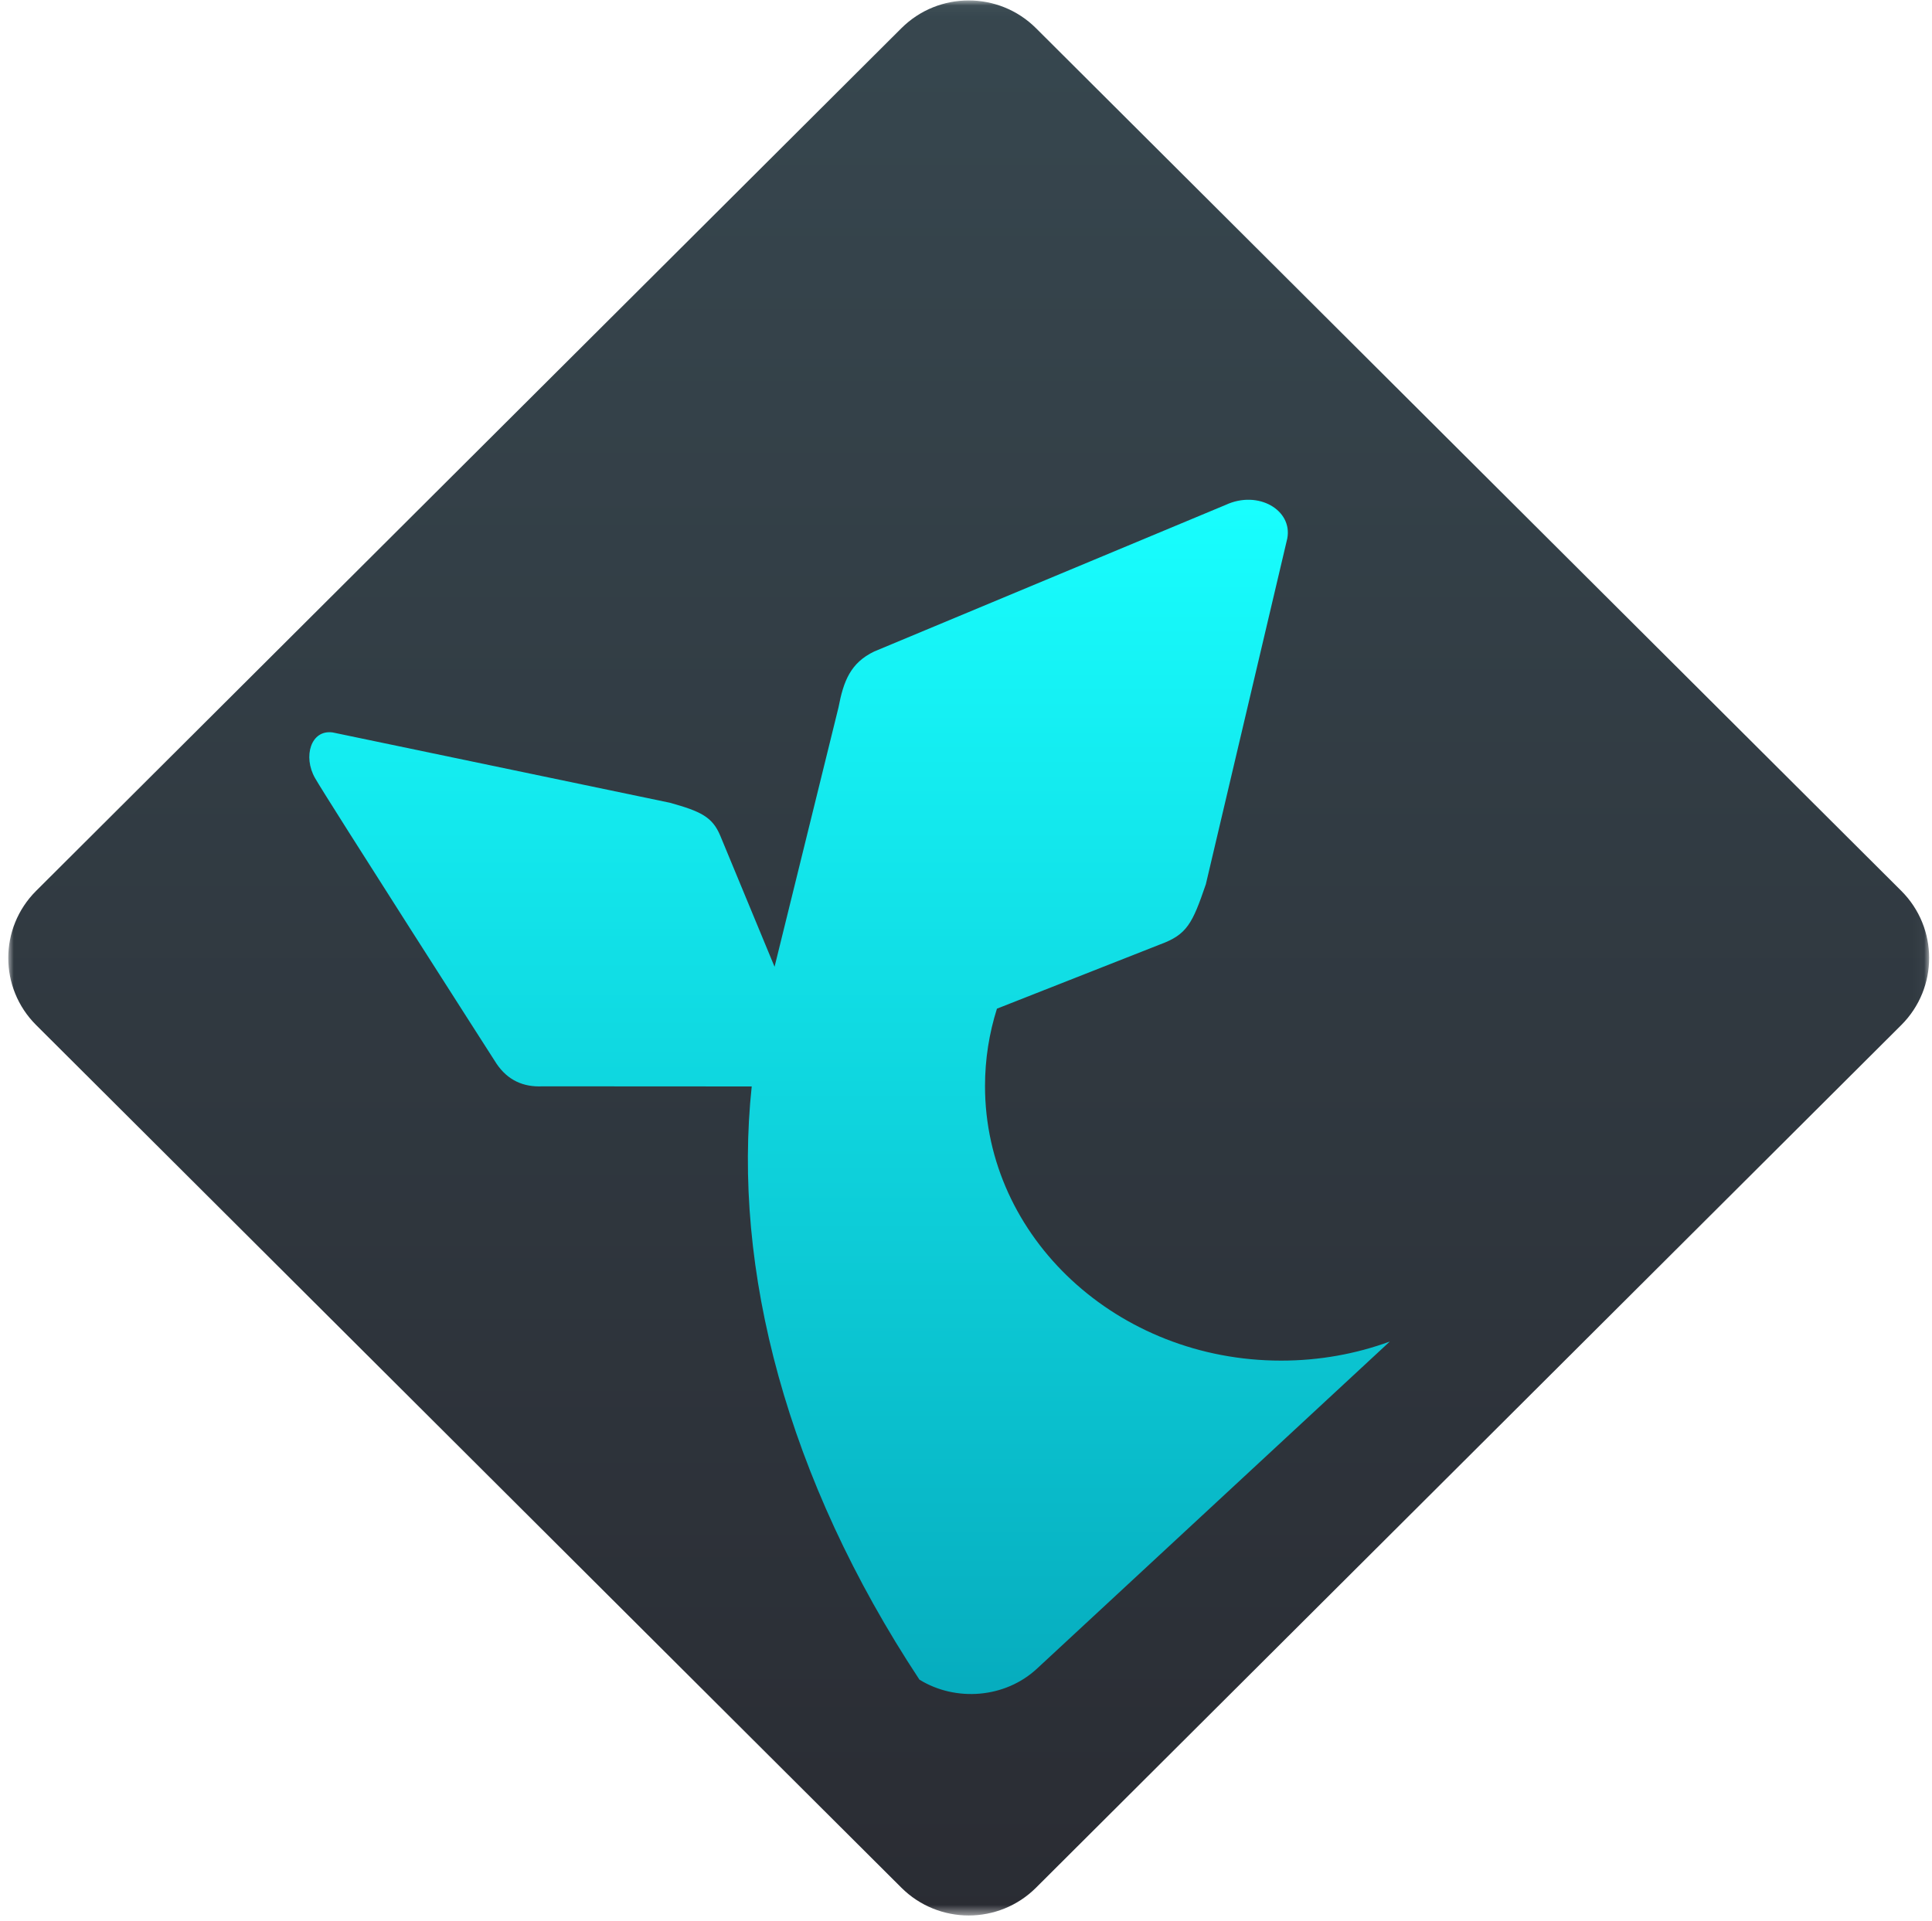 <svg width="180" height="179" xmlns="http://www.w3.org/2000/svg" xmlns:xlink="http://www.w3.org/1999/xlink"><defs><linearGradient x1="50%" y1="0%" x2="50%" y2="100%" id="b"><stop stop-color="#37474F" offset="0%"/><stop stop-color="#2A2C33" offset="100%"/></linearGradient><linearGradient x1="50%" y1="0%" x2="50%" y2="100%" id="d"><stop stop-color="#18FFFF" offset="0%"/><stop stop-color="#06ACBE" offset="100%"/></linearGradient><path id="a" d="M178.965 178.478V.041H0V178.478h178.965z"/></defs><g transform="translate(.77)" fill="none" fill-rule="evenodd"><mask id="c" fill="#fff"><use xlink:href="#a"/></mask><path d="M176.366 83.004c3.464 3.455 3.464 9.056 0 12.509l-80.61 80.374c-3.465 3.454-9.082 3.454-12.548 0L2.598 95.513c-3.464-3.453-3.464-9.054 0-12.509L83.208 2.631c3.465-3.454 9.082-3.454 12.548 0L176.366 83.004z" fill="url(#b)" mask="url(#c)"/><path d="M92.113 93.984c-.723 2.287-1.112 4.707-1.112 7.211 0 14.13 12.353 25.583 27.593 25.583 3.573 0 6.986-.63 10.121-1.778L95.839 155.482c-2.976 2.76-7.571 3.099-10.947 1.022-12.361-18.732-17.444-38.25-15.626-55.272l-19.491-.011c-1.752.084-3.232-.539-4.295-2.126 0 0-15.766-24.606-16.902-26.603-1.137-1.997-.386-4.538 1.656-4.244l31.416 6.551c2.88.804 3.961 1.322 4.691 3.081l5.053 12.201 5.956-24.165c.466-2.434 1.104-4.148 3.333-5.215l32.748-13.66c3.02-1.397 6.24.48 5.731 3.135l-7.586 32.214c-1.252 3.659-1.744 4.688-4.27 5.611l-15.194 5.983z" fill="url(#d)" mask="url(#c)"/></g></svg>